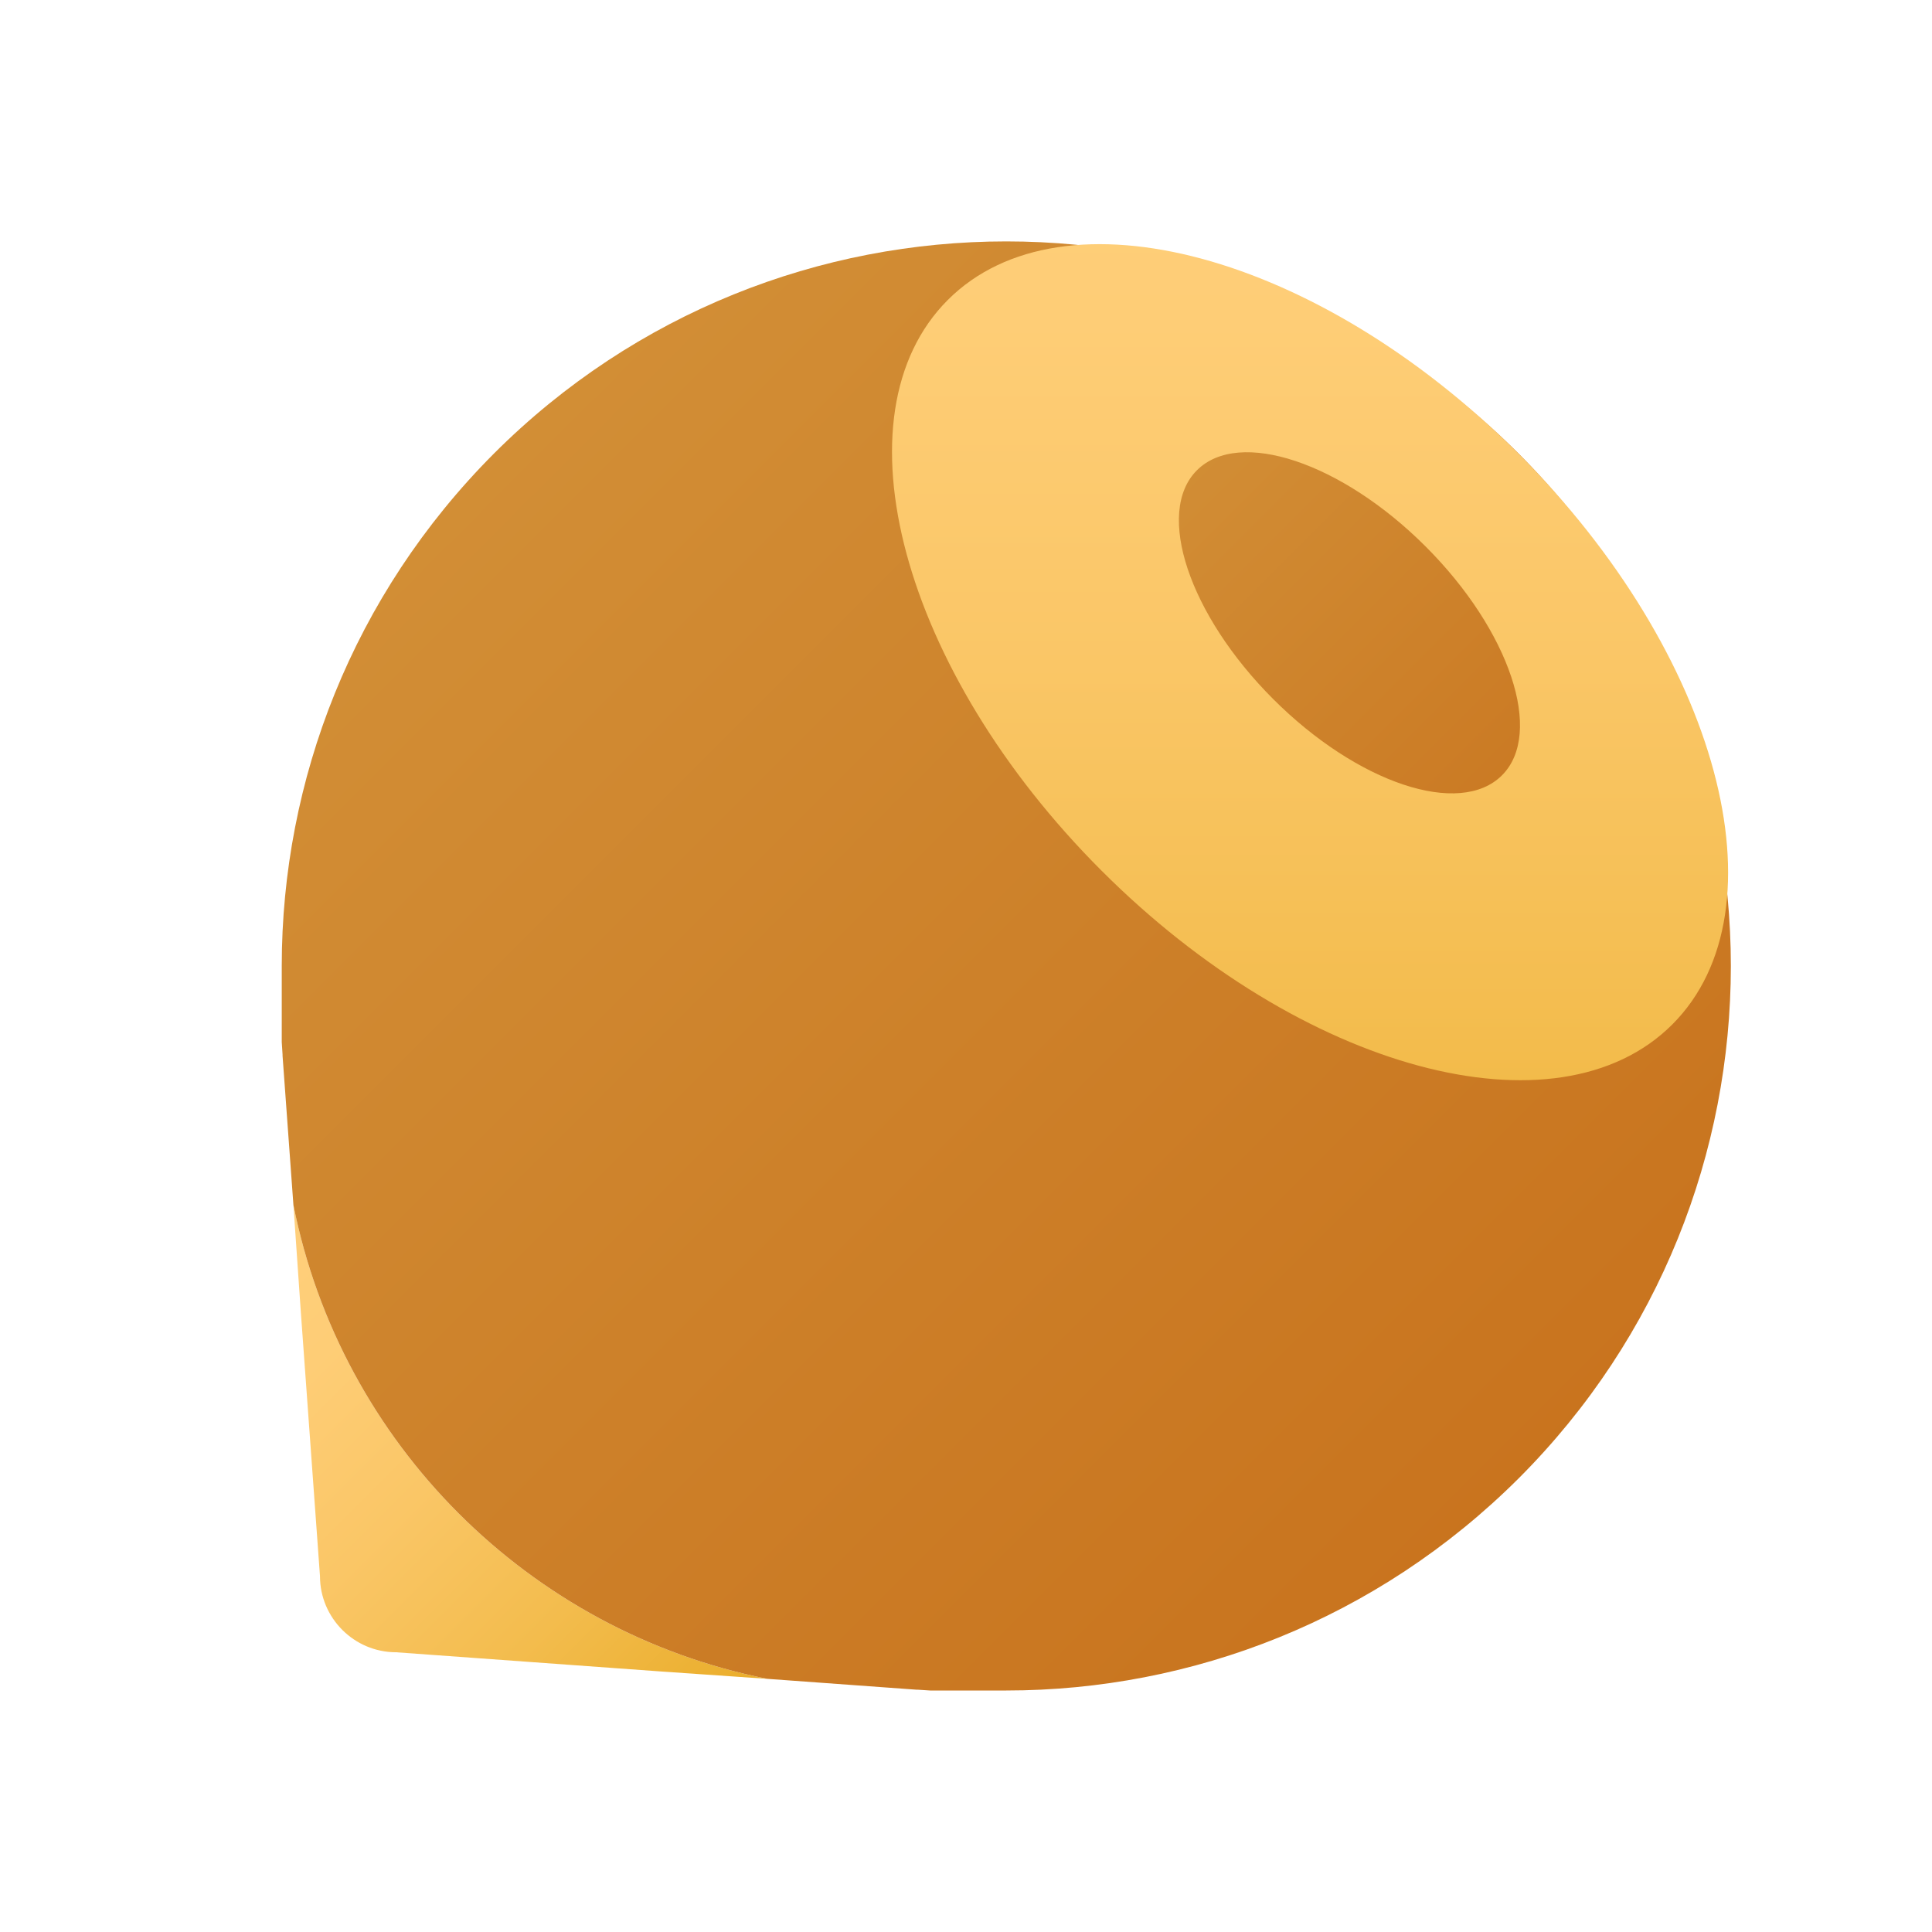 <svg xmlns="http://www.w3.org/2000/svg" viewBox="0 0 48 48"><linearGradient id="2ag1c_aMdoKSf4nwCgxrla" x1="4.84" x2="16.842" y1="32.16" y2="44.162" gradientUnits="userSpaceOnUse"><stop offset="0" stop-color="#ffcf7b"/><stop offset=".196" stop-color="#fecd76"/><stop offset=".439" stop-color="#fac666"/><stop offset=".709" stop-color="#f3bc4d"/><stop offset=".995" stop-color="#eaad2a"/><stop offset="1" stop-color="#eaad29"/></linearGradient><path fill="url(#2ag1c_aMdoKSf4nwCgxrla)" d="M19.06,41.71l-2.6-0.18l-6.62-0.48c-1.04,0-1.89-0.85-1.89-1.89l-0.48-6.62l-0.18-2.6	C8.47,35.86,13.14,40.53,19.06,41.71z"/><linearGradient id="2ag1c_aMdoKSf4nwCgxrlb" x1="6.087" x2="54.662" y1="5.96" y2="54.534" gradientUnits="userSpaceOnUse"><stop offset="0" stop-color="#d4943b"/><stop offset="1" stop-color="#c2620e"/><stop offset="1" stop-color="#c2620e"/></linearGradient><path fill="url(#2ag1c_aMdoKSf4nwCgxrlb)" d="M37.73,36.73C34.21,40.24,29.61,42,25,42h-1.89l-0.31-0.02h-0.03l-3.71-0.27	c-5.92-1.18-10.59-5.85-11.77-11.77l-0.27-3.71V26.2L7,25.89V24c0-4.61,1.76-9.21,5.27-12.73c7.03-7.03,18.43-7.03,25.46,0	C44.76,18.3,44.76,29.7,37.73,36.73z"/><linearGradient id="2ag1c_aMdoKSf4nwCgxrlc" x1="32.548" x2="32.548" y1="1.152" y2="36.176" gradientUnits="userSpaceOnUse"><stop offset="0" stop-color="#ffcf7b"/><stop offset=".196" stop-color="#fecd76"/><stop offset=".439" stop-color="#fac666"/><stop offset=".709" stop-color="#f3bc4d"/><stop offset=".995" stop-color="#eaad2a"/><stop offset="1" stop-color="#eaad29"/></linearGradient><path fill="url(#2ag1c_aMdoKSf4nwCgxrlc)" d="M41.548,25.452c-2.861,2.861-9.209,1.15-14.18-3.82s-6.681-11.319-3.82-14.18	s9.209-1.15,14.18,3.82S44.409,22.591,41.548,25.452z"/><linearGradient id="2ag1c_aMdoKSf4nwCgxrld" x1="26.755" x2="47.51" y1="8.703" y2="29.458" gradientUnits="userSpaceOnUse"><stop offset="0" stop-color="#d4943b"/><stop offset="1" stop-color="#c2620e"/><stop offset="1" stop-color="#c2620e"/></linearGradient><path fill="url(#2ag1c_aMdoKSf4nwCgxrld)" d="M37.316,19.263c-1.046,1.046-3.591,0.198-5.684-1.895s-2.941-4.638-1.895-5.684	c1.046-1.046,3.591-0.198,5.684,1.895S38.362,18.217,37.316,19.263z"/></svg>